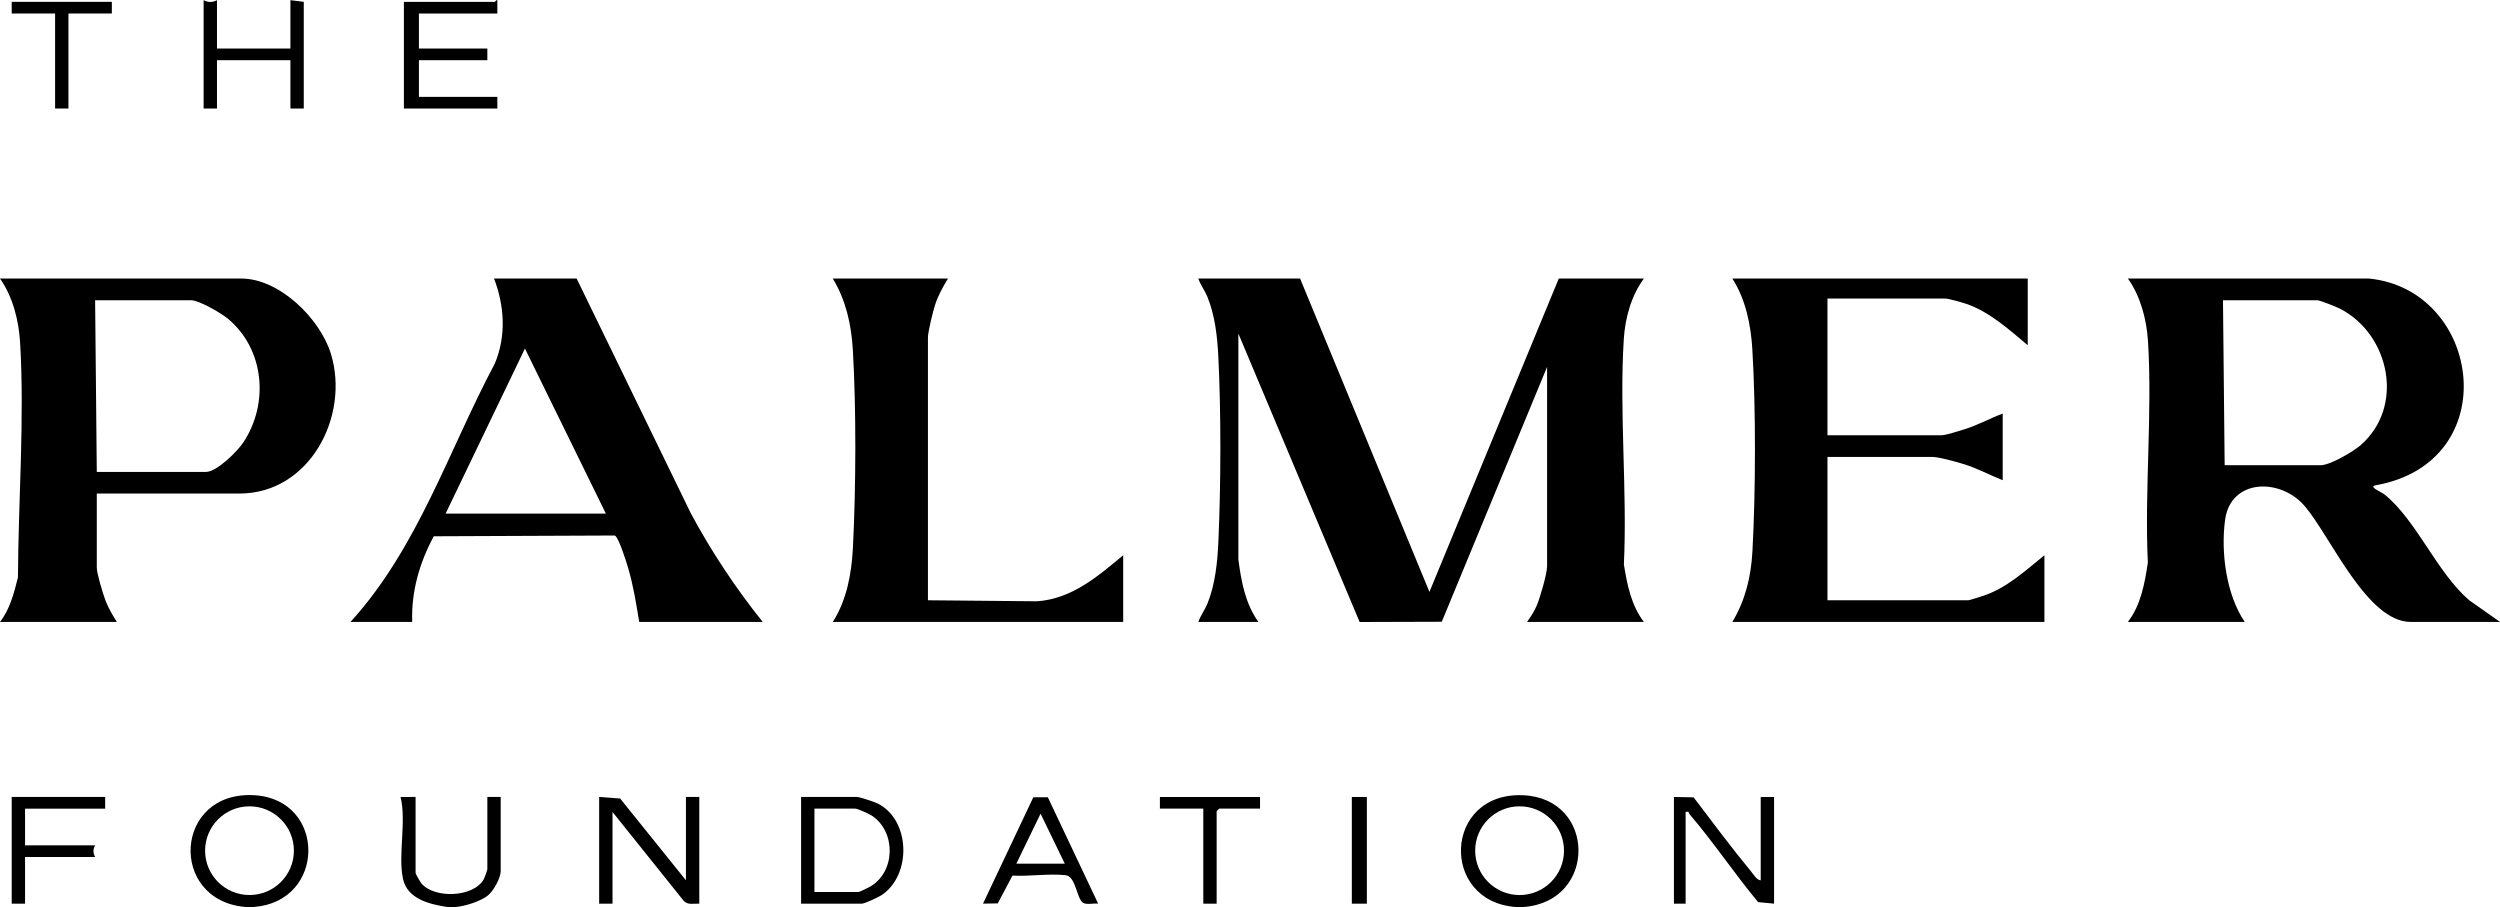 <?xml version="1.0" encoding="UTF-8"?>
<svg id="b" data-name="Layer 2" xmlns="http://www.w3.org/2000/svg" width="359.28" height="130.344" viewBox="0 0 359.28 130.344">
  <g id="c" data-name="Layer 2">
    <g>
      <path d="M36.459,130.344h-1.199c-11.112-.968-10.269-16.766,1.33-16.06,10.315.628,10.329,15.28-.131,16.06ZM42.237,122.252c0-3.52-2.857-6.373-6.381-6.373s-6.381,2.853-6.381,6.373,2.857,6.373,6.381,6.373,6.381-2.853,6.381-6.373Z"/>
      <path d="M218.977,130.344h-1.199c-10.881-.852-10.315-16.524,1.091-16.06,10.569.43,10.67,15.272.108,16.06ZM224.765,122.253c0-3.521-2.857-6.375-6.382-6.375s-6.382,2.854-6.382,6.375,2.857,6.375,6.382,6.375,6.382-2.854,6.382-6.375Z"/>
      <path d="M64.281,130.344c-2.522-.385-5.749-1.133-6.369-4.059-.733-3.458.52-8.221-.346-11.75l2.158-.002v10.9c0,.178.668,1.326.854,1.543,1.873,2.191,7.457,2.005,8.949-.616.095-.166.511-1.319.511-1.406v-10.421h1.919v10.66c0,.979-1.028,2.818-1.805,3.467-1.036.865-3.356,1.586-4.671,1.683h-1.199Z"/>
      <g>
        <path d="M47.56,50.859c-1.54-5.04-7.37-10.83-12.9-10.83H0c1.85,2.64,2.7,6.01,2.89,9.21.65,10.93-.26,22.77-.31,33.73-.56,2.25-1.14,4.56-2.58,6.41h16.79c-.6-.96-1.21-1.98-1.62-3.05-.35-.91-1.26-3.91-1.26-4.73v-10.67h20.51c10.04,0,15.88-11.06,13.14-20.07ZM34.97,63.579c-.84,1.28-3.82,4.24-5.35,4.24h-15.71l-.24-24.67h13.8c1.13,0,4.32,1.85,5.27,2.64,5.27,4.38,5.95,12.19,2.23,17.79Z"/>
        <g>
          <path d="M186.839,40.03l18.588,45.032,18.588-45.032h12.232c-1.822,2.448-2.699,5.697-2.89,8.732-.661,10.528.515,21.747.015,32.348.46,2.887,1.054,5.901,2.874,8.269h-16.789c.527-.759,1.014-1.471,1.382-2.333.476-1.114,1.496-4.594,1.496-5.692v-28.627l-15.136,36.625-11.804.036-17.428-41.453v32.457c.411,3.159.989,6.34,2.876,8.987h-8.634c.324-.928.943-1.723,1.315-2.639,1.125-2.772,1.443-5.985,1.574-8.968.362-8.201.395-18.414-.014-26.6-.141-2.831-.492-5.871-1.561-8.503-.372-.916-.991-1.711-1.315-2.639h14.63Z"/>
          <g>
            <path d="M354.85,86.259c-4.64-3.98-7.51-11.4-12.14-15.18-.44-.37-2.44-1.13-1.29-1.34,18.65-3.32,15.27-28.07-.96-29.71h-34.66c1.81,2.51,2.69,5.88,2.89,8.97.65,10.37-.51,21.43-.02,31.87-.45,2.96-.99,6.08-2.87,8.51h16.79c-2.66-3.94-3.45-10.01-2.82-14.67.8-5.93,7.94-6.08,11.45-1.97,3.74,4.39,8.93,16.64,15.23,16.64h12.83l-4.43-3.12ZM339.25,63.979c-1.08.94-4.39,2.88-5.75,2.88h-13.79l-.24-23.71h13.55c.37,0,2.83.98,3.32,1.24,7.13,3.73,9.26,14.07,2.91,19.59Z"/>
            <path d="M291.409,40.03v9.582c-2.641-2.206-5.481-4.797-8.807-5.936-.6-.205-2.564-.772-3.065-.772h-16.909v19.644h16.429c.586,0,2.522-.632,3.229-.847,1.905-.58,3.671-1.57,5.525-2.267v9.582c-1.968-.788-3.816-1.806-5.872-2.4-1.091-.315-3.28-.954-4.321-.954h-14.99v20.602h20.266c.107,0,1.721-.509,2.029-.609,3.459-1.121,6.123-3.642,8.884-5.859v9.582h-44.85c1.883-3.136,2.691-6.518,2.89-10.17.468-8.616.498-20.397-.014-28.996-.21-3.527-.954-7.197-2.876-10.184h42.452Z"/>
          </g>
        </g>
        <g>
          <path d="M99.26,73.729l-16.39-33.7h-11.87c1.51,3.95,1.77,8.26.11,12.22-6.65,12.5-11.06,26.5-20.74,37.13h8.87c-.15-4.35,1.05-8.53,3.1-12.31l26.01-.11c.55.19,1.72,3.96,1.95,4.76.73,2.51,1.14,5.09,1.56,7.66h17.75c-3.91-4.89-7.39-10.12-10.35-15.65ZM64.04,73.809l11.4-23.72,11.63,23.72h-23.03Z"/>
          <path d="M136.233,40.03c-.722,1.204-1.419,2.43-1.851,3.781-.304.951-1.027,3.857-1.027,4.723v37.731l15.668.148c5.004-.341,8.74-3.576,12.393-6.616v9.582h-41.732c2.01-3.149,2.699-6.945,2.889-10.649.439-8.528.492-20.016-.014-28.517-.213-3.585-1.002-7.104-2.876-10.184h16.549Z"/>
        </g>
      </g>
      <path d="M98.578,126.511v-11.978h1.919v15.332c-.801-.038-1.725.253-2.292-.465l-10.179-12.71v13.176h-1.919v-15.332l3.015.222,9.456,11.756Z"/>
      <path d="M240.563,114.534l2.828.053c2.703,3.542,5.373,7.164,8.215,10.597.377.455.847,1.303,1.429,1.328v-11.978h1.919v15.332l-2.295-.223c-3.377-4.06-6.442-8.664-9.866-12.649-.148-.173.012-.449-.55-.304v13.176h-1.679v-15.332Z"/>
      <path d="M71.476,1.94h-11.272v5.031h9.833v1.677h-9.833v5.27h11.272v1.677h-13.431V.264h13.071c.051,0,.271-.358.357-.239l.002,1.916Z"/>
      <path d="M115.127,129.865v-15.332h8.035c.376,0,2.471.696,2.921.915,4.75,2.317,4.99,10.237.637,13.179-.414.28-2.461,1.237-2.839,1.237h-8.754ZM117.045,128.188h6.356c.149,0,1.369-.614,1.633-.765,3.682-2.095,3.768-7.899.246-10.215-.37-.243-2.029-.998-2.358-.998h-5.876v11.978Z"/>
      <path d="M31.183.024v6.947h10.553V.024l1.919.24v15.332h-1.919v-6.947h-10.553v6.947h-1.919V.024c.66.346,1.262.344,1.919,0Z"/>
      <path d="M150.585,114.573l7.233,15.29c-.604-.08-1.658.191-2.161-.114-.921-.56-1.032-3.799-2.501-3.97-2.337-.272-5.248.196-7.651.052l-2.115,3.995-2.12.037,7.233-15.29h2.082ZM153.021,124.116l-3.478-7.182-3.478,7.182h6.955Z"/>
      <path d="M15.113,114.534v1.677H3.601v5.27h10.073c-.325.603-.325,1.074,0,1.677H3.601v6.708h-1.919v-15.332h13.431Z"/>
      <polygon points="181.083 114.534 181.083 116.21 175.207 116.21 174.847 116.57 174.847 129.865 172.928 129.865 172.928 116.21 166.692 116.21 166.692 114.534 181.083 114.534"/>
      <polygon points="16.073 .264 16.073 1.94 9.837 1.94 9.837 15.595 7.918 15.595 7.918 1.94 1.682 1.94 1.682 .264 16.073 .264"/>
      <rect x="194.274" y="114.534" width="2.159" height="15.333"/>
    </g>
  </g>
</svg>